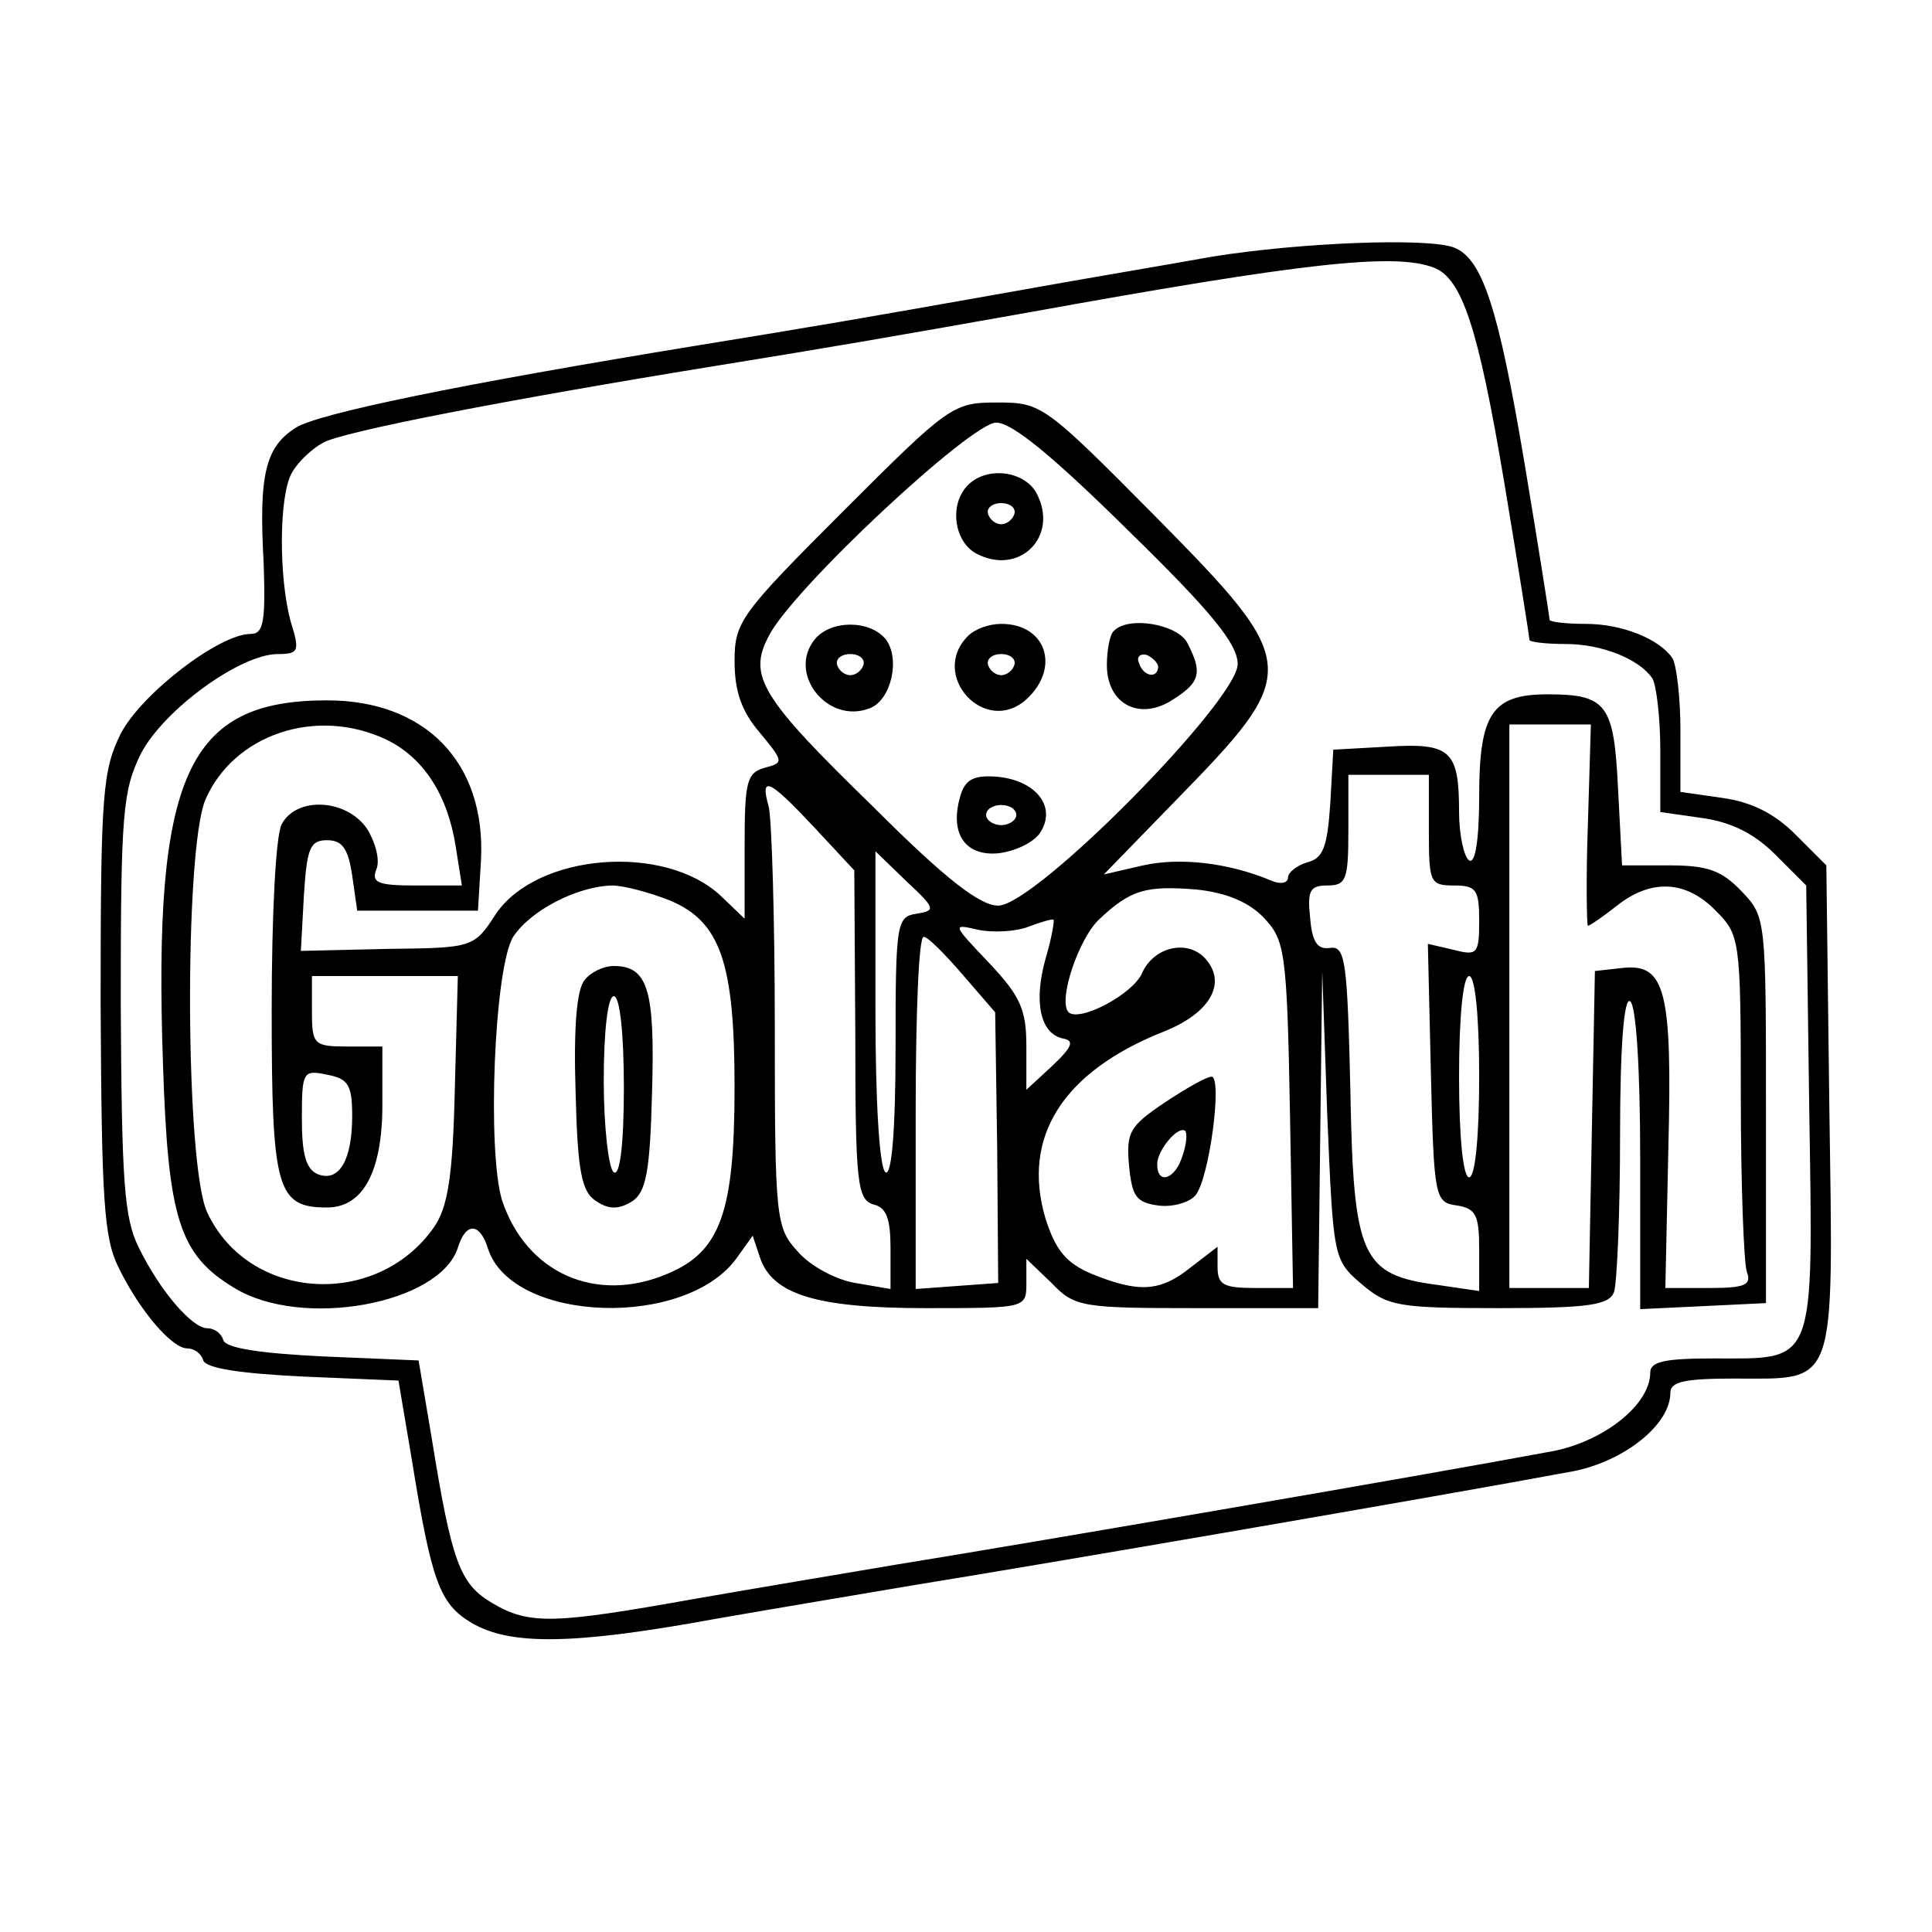 <?xml version="1.0" standalone="no"?>
<!DOCTYPE svg PUBLIC "-//W3C//DTD SVG 20010904//EN"
 "http://www.w3.org/TR/2001/REC-SVG-20010904/DTD/svg10.dtd">
<svg version="1.0" xmlns="http://www.w3.org/2000/svg"
 width="192pt" height="192pt" viewBox="0 0 192 192"
 preserveAspectRatio="xMidYMid meet">
<g transform="translate(0,192) scale(0.1,-0.1)"
fill="#000000" stroke="none">
<path d="M1205 1665 c-44 -8 -134 -23 -200 -35 -152 -27 -199 -35 -310 -53
-239 -39 -379 -68 -401 -82 -30 -19 -37 -46 -32 -134 2 -59 0 -71 -13 -71 -31
0 -108 -59 -129 -99 -18 -37 -20 -58 -20 -268 1 -195 3 -233 18 -263 21 -43
53 -80 68 -80 7 0 14 -5 16 -12 3 -8 38 -13 99 -16 l95 -4 13 -77 c20 -124 28
-145 60 -164 38 -22 99 -22 241 4 63 11 153 26 200 34 124 20 520 88 654 113
50 10 96 46 96 78 0 11 15 14 63 14 103 0 99 -13 95 268 l-3 242 -31 31 c-21
21 -44 32 -72 36 l-42 6 0 61 c0 33 -4 66 -8 72 -13 19 -50 34 -86 34 -20 0
-36 2 -36 4 0 2 -11 72 -25 156 -26 155 -42 203 -70 214 -26 10 -153 5 -240
-9z m220 -11 c28 -11 44 -59 70 -214 14 -84 25 -154 25 -156 0 -2 16 -4 36 -4
36 0 73 -15 86 -34 4 -6 8 -39 8 -72 l0 -61 42 -6 c28 -4 51 -15 72 -36 l31
-31 3 -222 c4 -258 7 -248 -95 -248 -48 0 -63 -3 -63 -14 0 -32 -46 -68 -96
-78 -134 -25 -530 -93 -654 -113 -47 -8 -137 -23 -200 -34 -140 -25 -164 -26
-201 -4 -32 19 -40 40 -60 164 l-13 77 -95 4 c-61 3 -96 8 -99 16 -2 7 -9 12
-16 12 -15 0 -47 37 -68 80 -15 30 -17 67 -18 243 0 190 2 211 20 248 23 44
99 99 136 99 21 0 22 3 13 32 -12 43 -12 125 1 148 6 11 20 24 31 30 19 11
184 43 394 77 111 18 158 26 310 53 271 49 361 59 400 44z"/>
<path d="M838 1412 c-102 -102 -108 -110 -108 -149 0 -30 7 -50 25 -71 24 -29
24 -30 5 -35 -18 -5 -20 -14 -20 -78 l0 -72 -24 23 c-56 52 -182 42 -223 -18
-22 -34 -23 -34 -108 -35 l-86 -2 3 55 c3 47 6 55 23 55 15 0 21 -8 25 -35 l5
-35 60 0 60 0 3 50 c5 97 -55 159 -153 159 -139 0 -173 -74 -163 -362 5 -153
16 -189 71 -222 67 -41 204 -16 222 40 8 26 22 25 30 -1 24 -74 198 -80 248
-8 l15 21 7 -21 c12 -37 55 -51 165 -51 100 0 100 0 100 25 l0 24 25 -24 c23
-24 30 -25 145 -25 l120 0 2 168 2 167 5 -143 c6 -142 6 -144 34 -168 26 -22
36 -24 136 -24 90 0 110 3 115 16 3 9 6 79 6 155 0 91 4 138 10 134 6 -4 10
-67 10 -156 l0 -150 63 3 62 3 0 192 c0 189 0 192 -24 217 -20 21 -34 26 -72
26 l-47 0 -4 76 c-4 84 -11 94 -70 94 -55 0 -68 -19 -68 -101 0 -44 -4 -68
-10 -64 -5 3 -10 25 -10 48 0 61 -8 69 -71 65 l-54 -3 -3 -54 c-3 -43 -7 -54
-23 -58 -10 -3 -19 -10 -19 -15 0 -6 -8 -7 -17 -3 -43 18 -91 23 -127 15 l-39
-9 70 72 c127 130 127 136 -19 284 -110 111 -113 113 -157 113 -44 0 -48 -3
-153 -108z m283 -19 c83 -81 109 -113 109 -133 0 -36 -201 -240 -238 -240 -18
0 -52 26 -124 98 -112 109 -125 130 -104 170 24 47 201 212 226 212 16 0 57
-34 131 -107z m-737 -208 c37 -18 61 -55 69 -107 l6 -38 -46 0 c-38 0 -44 3
-39 16 4 9 -1 27 -9 40 -20 30 -70 33 -85 5 -6 -11 -10 -90 -10 -185 0 -178 5
-196 55 -196 36 0 55 36 55 102 l0 58 -35 0 c-33 0 -35 2 -35 35 l0 35 73 0
72 0 -3 -112 c-2 -88 -7 -118 -21 -138 -57 -81 -184 -73 -225 15 -22 46 -23
359 -2 410 28 65 110 93 180 60z m1194 -85 c-2 -55 -1 -100 0 -100 2 0 15 9
29 20 34 27 69 25 98 -5 24 -24 25 -28 25 -184 0 -88 3 -166 6 -175 5 -13 -2
-16 -37 -16 l-44 0 3 139 c4 157 -3 184 -46 179 l-27 -3 -3 -157 -3 -158 -39
0 -40 0 0 280 0 280 41 0 40 0 -3 -100z m-158 -5 c0 -52 1 -55 25 -55 22 0 25
-4 25 -35 0 -33 -2 -35 -25 -29 l-26 6 3 -128 c3 -125 4 -129 26 -132 19 -3
22 -10 22 -44 l0 -41 -41 6 c-76 10 -84 27 -87 193 -3 129 -5 144 -20 142 -13
-2 -18 6 -20 30 -3 27 0 32 17 32 19 0 21 6 21 55 l0 55 40 0 40 0 0 -55z
m-611 3 l40 -43 1 -163 c0 -148 2 -164 18 -169 13 -3 17 -14 17 -44 l0 -40
-35 6 c-19 3 -45 17 -57 31 -22 24 -23 32 -23 222 0 108 -3 207 -6 220 -9 32
0 28 45 -20z m102 -86 c-20 -3 -21 -9 -21 -133 0 -84 -4 -128 -10 -124 -6 4
-10 69 -10 162 l0 157 31 -30 c29 -27 29 -29 10 -32z m-245 13 c50 -21 64 -62
64 -185 0 -125 -14 -164 -67 -186 -71 -30 -140 1 -164 73 -15 48 -8 231 11
262 17 26 63 50 98 51 12 0 38 -7 58 -15z m589 -16 c22 -23 24 -32 27 -197 l3
-172 -37 0 c-32 0 -38 3 -38 21 l0 20 -26 -20 c-31 -25 -52 -26 -99 -7 -26 11
-36 24 -46 55 -24 81 17 146 118 186 45 18 62 47 42 71 -17 21 -52 14 -64 -13
-9 -21 -62 -49 -73 -39 -11 11 10 74 31 93 31 29 46 33 96 29 29 -3 51 -12 66
-27z m-216 -42 c-12 -43 -5 -74 17 -79 12 -2 10 -8 -10 -27 l-26 -24 0 43 c0
37 -6 50 -37 83 -37 39 -37 39 -11 33 14 -3 37 -2 50 3 13 5 24 8 25 7 1 -1
-2 -19 -8 -39z m-82 -16 l32 -37 2 -135 1 -134 -41 -3 -41 -3 0 175 c0 97 3
176 8 175 4 0 21 -17 39 -38z m513 -101 c0 -60 -4 -100 -10 -100 -6 0 -10 40
-10 100 0 60 4 100 10 100 6 0 10 -40 10 -100z m-1120 -39 c0 -44 -13 -66 -34
-58 -12 5 -16 20 -16 55 0 47 1 49 25 44 21 -4 25 -10 25 -41z"/>
<path d="M962 1438 c-19 -19 -14 -56 8 -68 43 -23 83 17 60 60 -12 22 -49 27
-68 8z m46 -29 c-2 -6 -8 -10 -13 -10 -5 0 -11 4 -13 10 -2 6 4 11 13 11 9 0
15 -5 13 -11z"/>
<path d="M810 1285 c-28 -34 12 -85 54 -69 22 8 31 50 16 69 -16 19 -54 19
-70 0z m48 -26 c-2 -6 -8 -10 -13 -10 -5 0 -11 4 -13 10 -2 6 4 11 13 11 9 0
15 -5 13 -11z"/>
<path d="M962 1288 c-39 -39 17 -100 58 -63 34 31 20 75 -25 75 -12 0 -26 -5
-33 -12z m46 -29 c-2 -6 -8 -10 -13 -10 -5 0 -11 4 -13 10 -2 6 4 11 13 11 9
0 15 -5 13 -11z"/>
<path d="M1107 1293 c-4 -3 -7 -19 -7 -34 0 -39 33 -56 66 -34 27 17 29 27 14
56 -10 19 -59 27 -73 12z m44 -36 c-1 -12 -15 -9 -19 4 -3 6 1 10 8 8 6 -3 11
-8 11 -12z"/>
<path d="M955 1131 c-12 -38 3 -62 37 -59 17 2 36 11 42 21 16 25 -4 51 -42
55 -23 2 -32 -2 -37 -17z m55 -21 c0 -5 -7 -10 -15 -10 -8 0 -15 5 -15 10 0 6
7 10 15 10 8 0 15 -4 15 -10z"/>
<path d="M581 946 c-8 -9 -11 -48 -9 -111 2 -80 6 -100 21 -109 12 -8 22 -8
35 0 14 9 18 29 20 109 3 101 -4 125 -38 125 -10 0 -23 -6 -29 -14z m39 -107
c0 -57 -4 -88 -10 -84 -5 3 -10 44 -10 91 0 49 4 84 10 84 6 0 10 -37 10 -91z"/>
<path d="M1157 824 c-34 -23 -38 -29 -35 -62 3 -31 7 -37 29 -40 14 -2 31 3
37 10 14 17 27 118 16 118 -5 0 -26 -12 -47 -26z m18 -53 c-7 -23 -25 -29 -25
-8 0 14 21 39 28 33 2 -3 1 -14 -3 -25z"/>
</g>
</svg>
